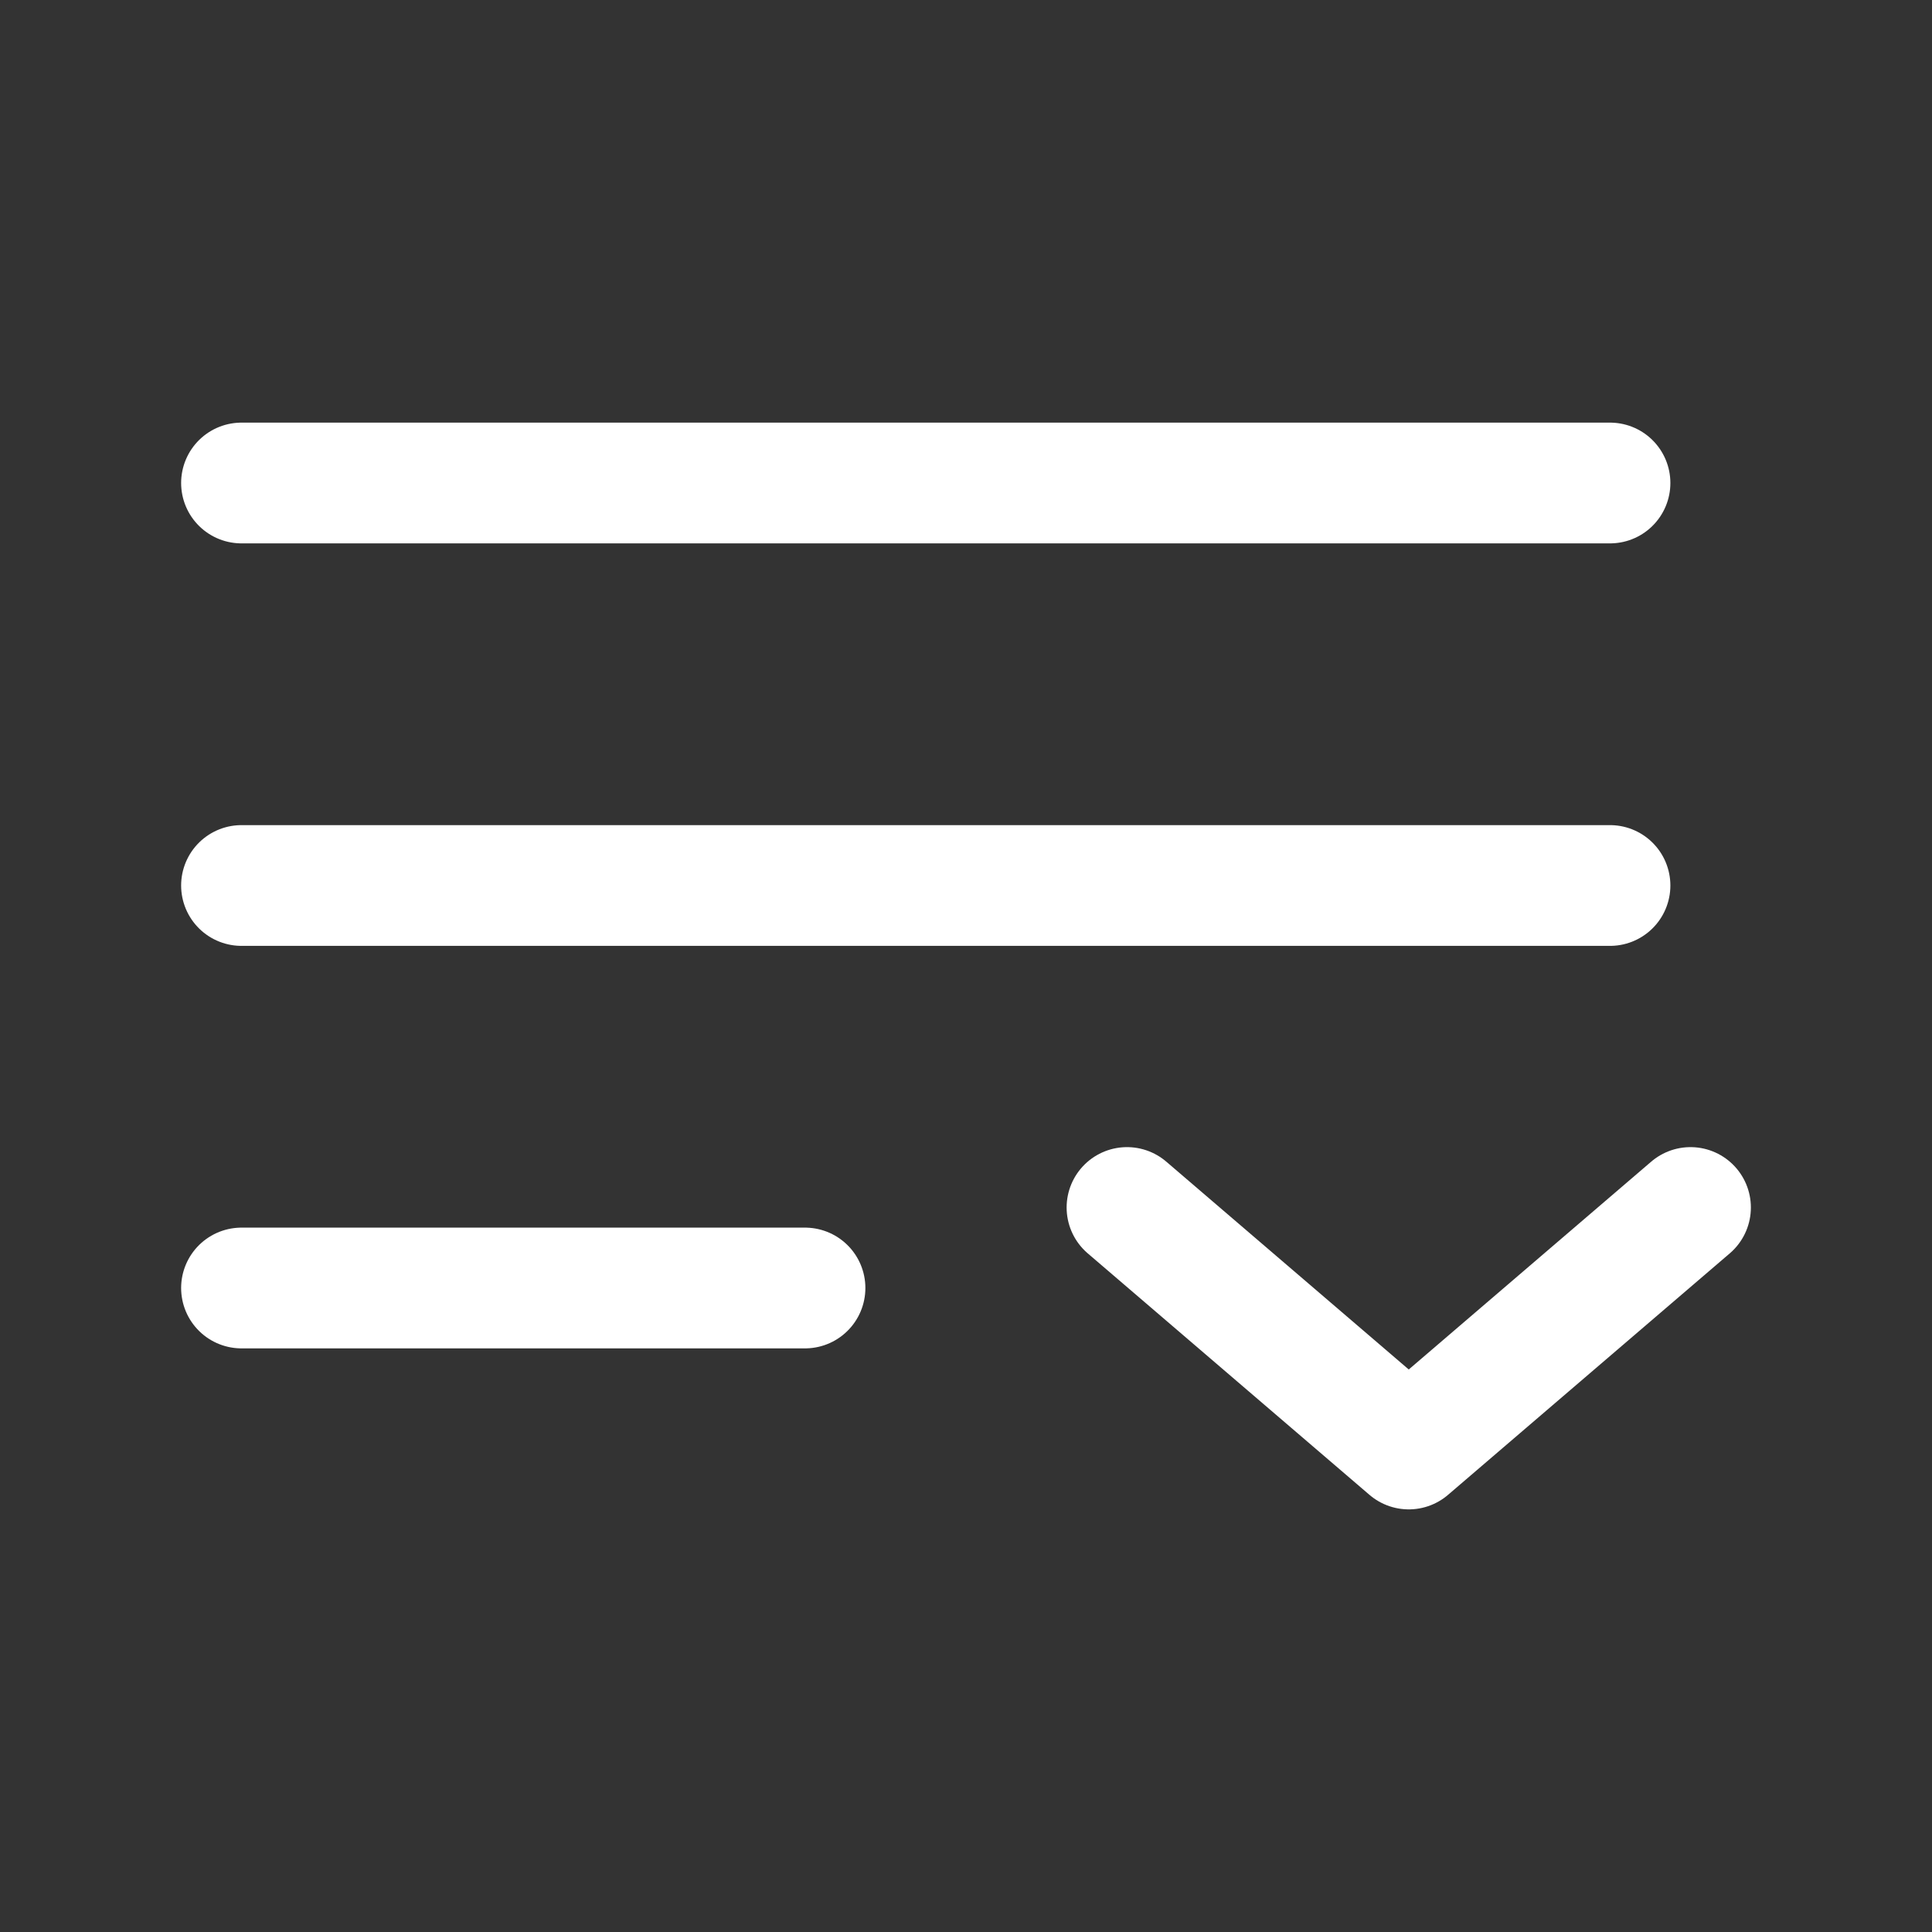 <!DOCTYPE svg PUBLIC "-//W3C//DTD SVG 1.1//EN" "http://www.w3.org/Graphics/SVG/1.1/DTD/svg11.dtd">
<!-- Uploaded to: SVG Repo, www.svgrepo.com, Transformed by: SVG Repo Mixer Tools -->
<svg width="800px" height="800px" viewBox="0 0 24 24" fill="none" xmlns="http://www.w3.org/2000/svg">
<rect x="0" y="0" width="24" height="24" fill="#333333" stroke="none"/>
<g id="SVGRepo_bgCarrier" stroke-width="0"/>
<g id="SVGRepo_tracerCarrier" stroke-linecap="round" stroke-linejoin="round"/>
<g id="SVGRepo_iconCarrier"> <path d="M20 6L3 6" stroke="#ffffff" stroke-width="1.5" stroke-linecap="round"/> <path d="M20 11L3 11" stroke="#ffffff" stroke-width="1.5" stroke-linecap="round"/> <path d="M10 16H3" stroke="#ffffff" stroke-width="1.5" stroke-linecap="round"/> <path d="M14 15L17.5 18L21 15" stroke="#ffffff" stroke-width="1.5" stroke-linecap="round" stroke-linejoin="round"/> </g>
</svg>